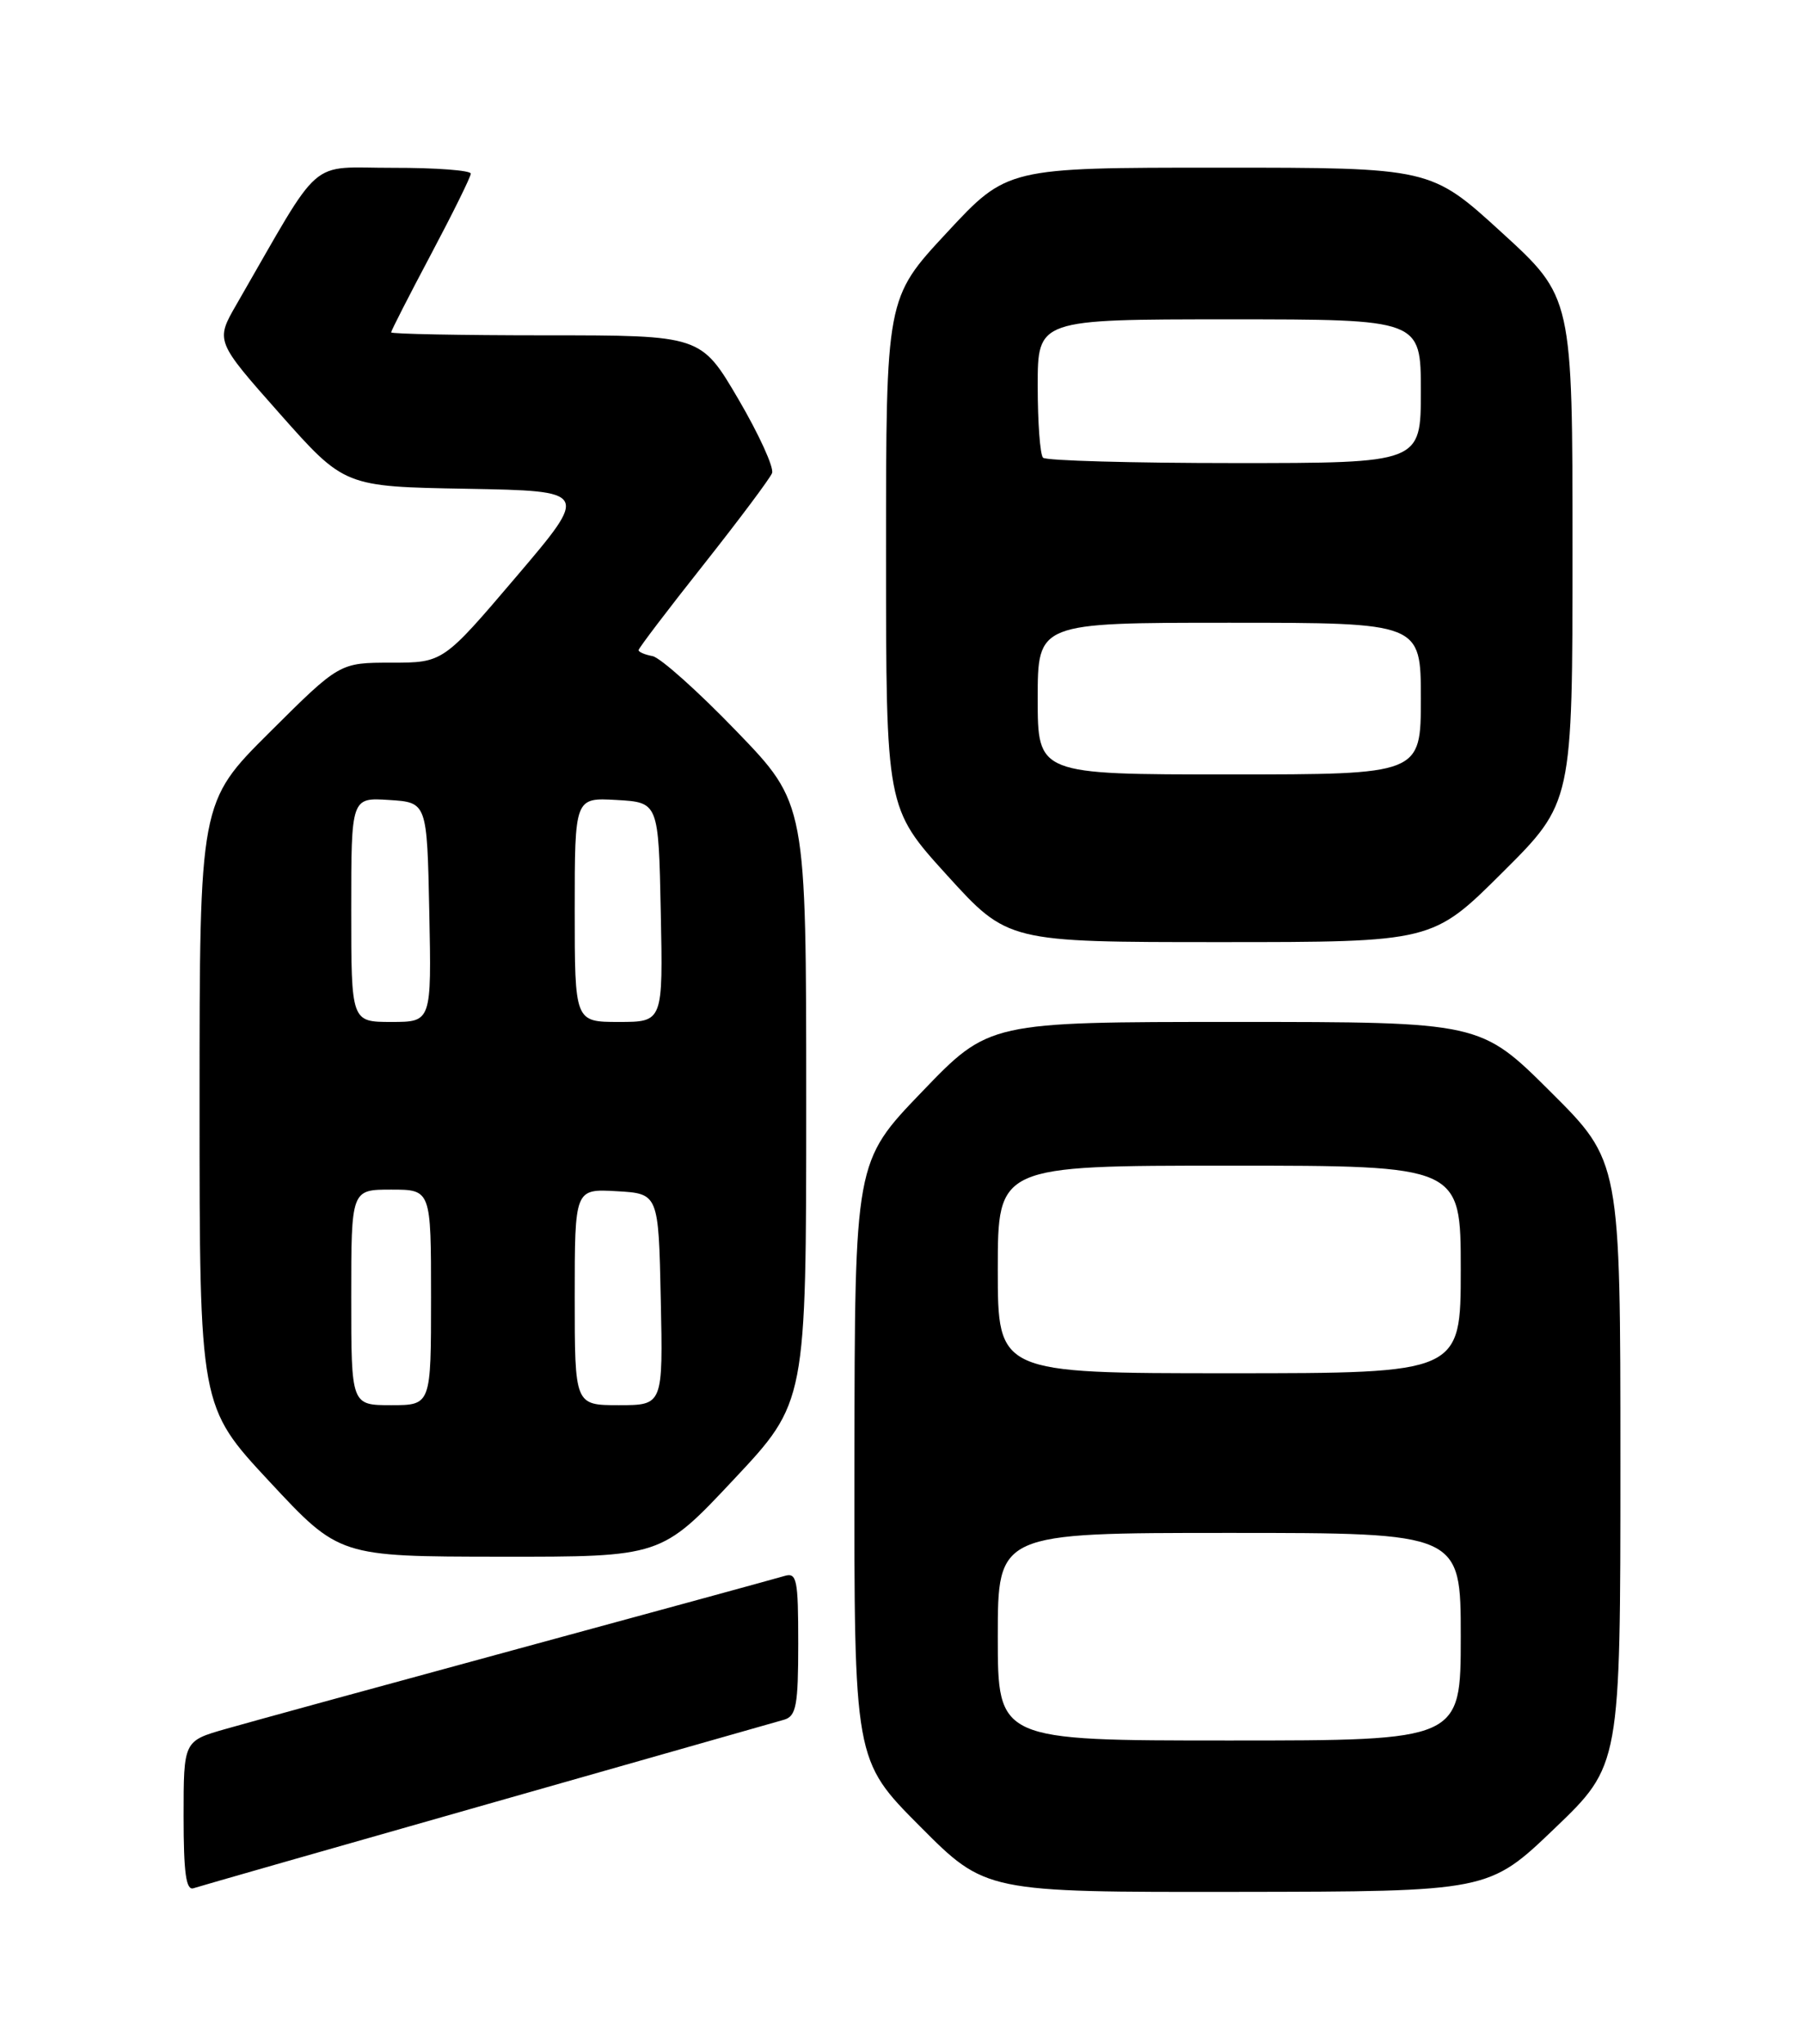 <?xml version="1.0" encoding="UTF-8" standalone="no"?>
<!DOCTYPE svg PUBLIC "-//W3C//DTD SVG 1.1//EN" "http://www.w3.org/Graphics/SVG/1.1/DTD/svg11.dtd" >
<svg xmlns="http://www.w3.org/2000/svg" xmlns:xlink="http://www.w3.org/1999/xlink" version="1.1" viewBox="0 0 226 256">
 <g >
 <path fill="currentColor"
d=" M 61.00 225.99 C 80.53 220.44 97.29 215.67 98.25 215.39 C 99.75 214.94 100.00 213.57 100.00 205.87 C 100.00 197.76 99.83 196.92 98.25 197.40 C 97.29 197.69 82.33 201.78 65.00 206.49 C 47.67 211.20 31.14 215.73 28.25 216.56 C 23.00 218.06 23.00 218.06 23.00 227.50 C 23.00 234.61 23.31 236.83 24.25 236.50 C 24.94 236.27 41.48 231.54 61.00 225.99 Z  M 194.75 229.02 C 203.00 221.11 203.00 221.11 203.00 183.29 C 203.00 145.46 203.00 145.46 194.23 136.73 C 185.46 128.00 185.46 128.00 154.69 128.00 C 123.91 128.00 123.91 128.00 115.50 136.75 C 107.08 145.50 107.08 145.50 107.04 182.98 C 107.00 220.46 107.00 220.46 115.23 228.73 C 123.46 237.00 123.46 237.00 154.98 236.96 C 186.50 236.92 186.50 236.92 194.75 229.02 Z  M 91.91 185.32 C 101.00 175.64 101.00 175.64 101.00 138.13 C 101.00 100.63 101.00 100.63 92.25 91.57 C 87.44 86.58 82.71 82.36 81.75 82.18 C 80.79 82.00 80.00 81.67 80.00 81.43 C 80.00 81.19 83.65 76.39 88.12 70.75 C 92.58 65.11 96.45 59.94 96.72 59.26 C 96.99 58.58 95.09 54.42 92.51 50.01 C 87.81 42.00 87.81 42.00 68.40 42.00 C 57.73 42.00 49.00 41.83 49.00 41.63 C 49.00 41.43 51.24 37.04 53.98 31.88 C 56.72 26.72 58.97 22.16 58.98 21.75 C 58.99 21.34 54.61 21.01 49.25 21.02 C 38.41 21.04 40.58 19.15 29.64 38.11 C 26.98 42.71 26.98 42.71 35.06 51.83 C 43.15 60.95 43.15 60.95 58.48 61.22 C 73.81 61.50 73.81 61.50 64.66 72.25 C 55.51 83.00 55.51 83.00 49.02 83.00 C 42.54 83.00 42.54 83.00 33.77 91.73 C 25.00 100.46 25.00 100.46 25.00 138.31 C 25.00 176.16 25.00 176.16 33.75 185.56 C 42.50 194.96 42.50 194.96 62.66 194.98 C 82.83 195.00 82.83 195.00 91.91 185.32 Z  M 188.23 109.27 C 197.00 100.54 197.00 100.54 197.00 68.88 C 197.00 37.22 197.00 37.22 188.12 29.11 C 179.24 21.00 179.24 21.00 152.71 21.00 C 126.17 21.00 126.17 21.00 118.59 29.17 C 111.00 37.33 111.00 37.33 111.00 69.27 C 111.00 101.21 111.00 101.21 118.62 109.60 C 126.25 118.00 126.25 118.00 152.85 118.00 C 179.46 118.00 179.46 118.00 188.23 109.27 Z  M 125.00 205.00 C 125.00 192.00 125.00 192.00 154.00 192.00 C 183.00 192.00 183.00 192.00 183.00 205.00 C 183.00 218.00 183.00 218.00 154.00 218.00 C 125.00 218.00 125.00 218.00 125.00 205.00 Z  M 125.00 159.00 C 125.00 146.00 125.00 146.00 154.00 146.00 C 183.00 146.00 183.00 146.00 183.00 159.00 C 183.00 172.00 183.00 172.00 154.00 172.00 C 125.00 172.00 125.00 172.00 125.00 159.00 Z  M 44.00 162.50 C 44.00 149.00 44.00 149.00 49.00 149.00 C 54.00 149.00 54.00 149.00 54.00 162.50 C 54.00 176.00 54.00 176.00 49.00 176.00 C 44.00 176.00 44.00 176.00 44.00 162.50 Z  M 72.00 162.45 C 72.00 148.90 72.00 148.90 77.25 149.20 C 82.50 149.50 82.50 149.50 82.78 162.75 C 83.06 176.00 83.06 176.00 77.53 176.00 C 72.00 176.00 72.00 176.00 72.00 162.45 Z  M 44.00 113.95 C 44.00 99.89 44.00 99.89 48.75 100.20 C 53.50 100.50 53.50 100.50 53.78 114.25 C 54.06 128.00 54.06 128.00 49.03 128.00 C 44.00 128.00 44.00 128.00 44.00 113.95 Z  M 72.00 113.95 C 72.00 99.90 72.00 99.90 77.25 100.20 C 82.50 100.50 82.50 100.50 82.78 114.25 C 83.06 128.00 83.06 128.00 77.53 128.00 C 72.00 128.00 72.00 128.00 72.00 113.95 Z  M 130.00 87.50 C 130.00 78.00 130.00 78.00 154.00 78.00 C 178.00 78.00 178.00 78.00 178.00 87.50 C 178.00 97.00 178.00 97.00 154.00 97.00 C 130.00 97.00 130.00 97.00 130.00 87.50 Z  M 130.67 57.33 C 130.30 56.97 130.00 52.92 130.00 48.33 C 130.00 40.00 130.00 40.00 154.00 40.00 C 178.00 40.00 178.00 40.00 178.00 49.00 C 178.00 58.00 178.00 58.00 154.67 58.00 C 141.83 58.00 131.03 57.70 130.67 57.33 Z "/>
</g>
</svg>